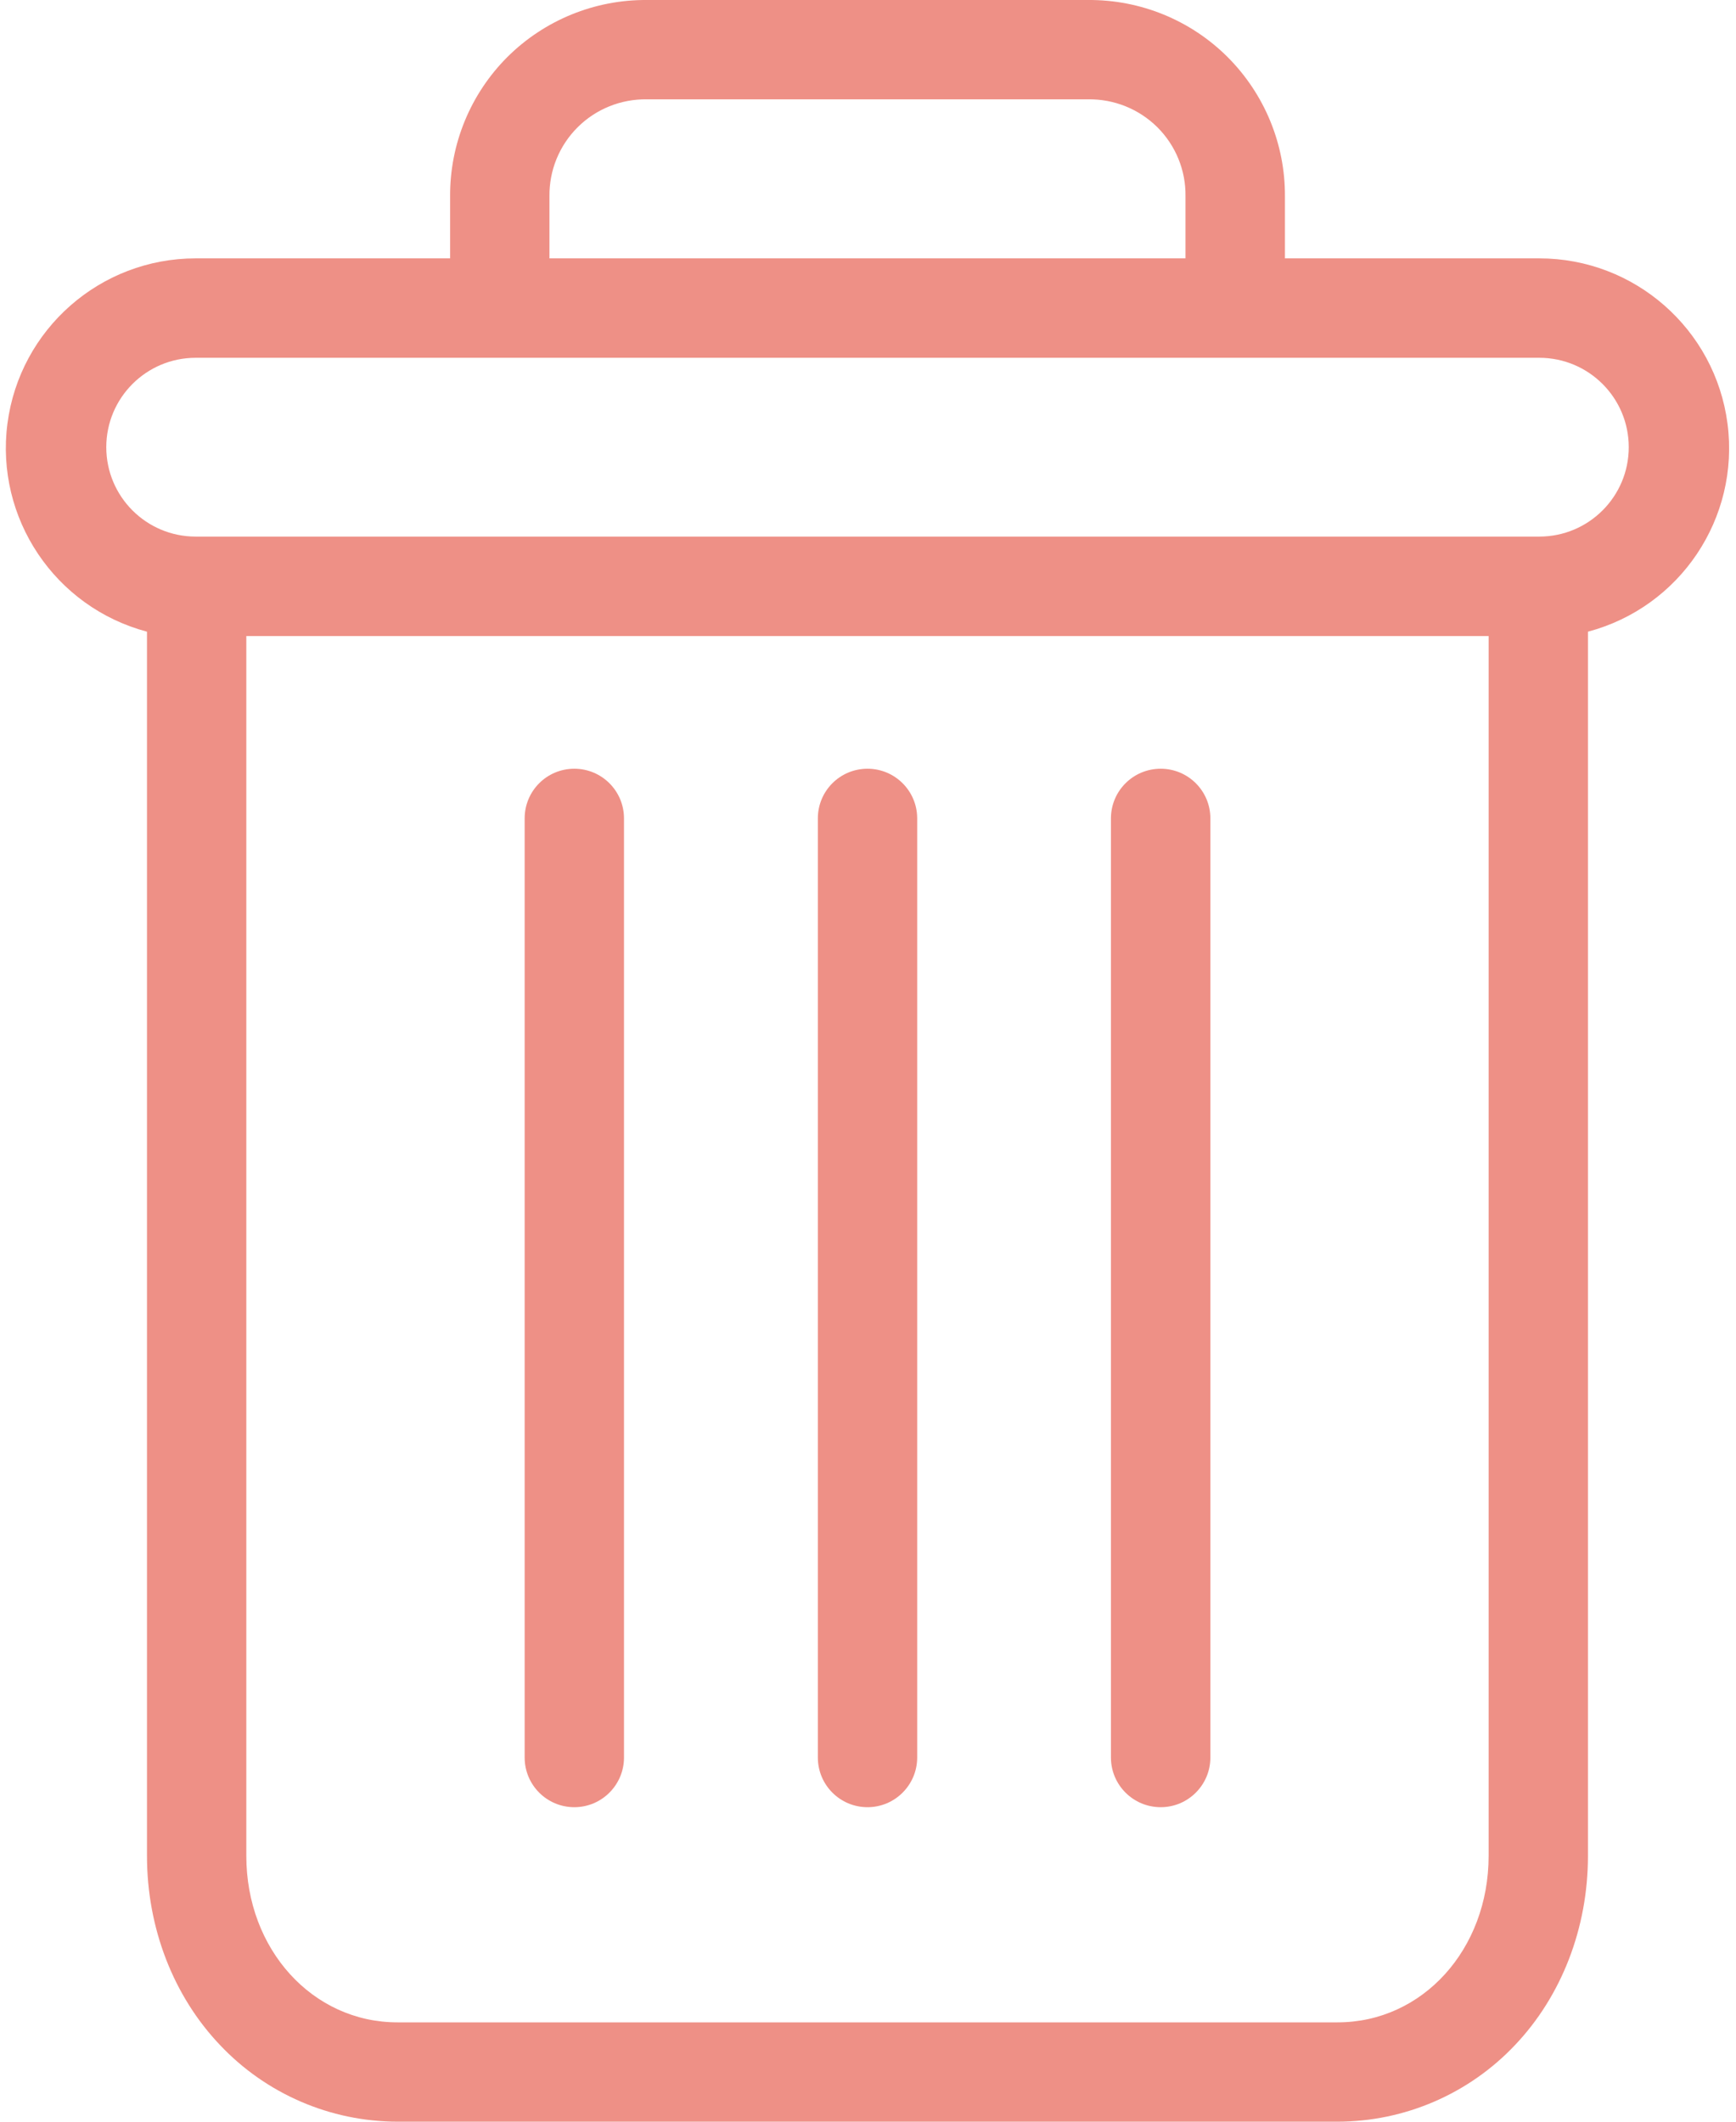 <svg width="18" height="22" viewBox="0 0 18 22" fill="none" xmlns="http://www.w3.org/2000/svg">
<path d="M12.035 7.971C11.75 7.971 11.519 8.201 11.519 8.486V18.224C11.519 18.508 11.75 18.739 12.035 18.739C12.319 18.739 12.55 18.508 12.55 18.224V8.486C12.55 8.201 12.319 7.971 12.035 7.971Z" fill="#EE9086"/>
<path d="M5.955 7.971C5.67 7.971 5.44 8.201 5.44 8.486V18.224C5.44 18.508 5.67 18.739 5.955 18.739C6.239 18.739 6.47 18.508 6.47 18.224V8.486C6.47 8.201 6.239 7.971 5.955 7.971Z" fill="#EE9086"/>
<path d="M1.524 6.55V19.244C1.524 19.994 1.799 20.698 2.28 21.204C2.758 21.711 3.424 21.999 4.121 22H13.869C14.566 21.999 15.232 21.711 15.71 21.204C16.19 20.698 16.465 19.994 16.465 19.244V6.55C17.421 6.296 18.04 5.373 17.912 4.393C17.784 3.413 16.949 2.679 15.96 2.679H13.323V2.035C13.326 1.494 13.111 0.974 12.728 0.591C12.345 0.209 11.824 -0.004 11.282 3.71782e-05H6.707C6.166 -0.004 5.645 0.209 5.261 0.591C4.878 0.974 4.664 1.494 4.667 2.035V2.679H2.029C1.04 2.679 0.205 3.413 0.077 4.393C-0.05 5.373 0.569 6.296 1.524 6.55ZM13.869 20.97H4.121C3.24 20.97 2.554 20.213 2.554 19.244V6.595H15.435V19.244C15.435 20.213 14.75 20.97 13.869 20.97ZM5.697 2.035C5.694 1.767 5.799 1.509 5.99 1.319C6.18 1.13 6.439 1.026 6.707 1.03H11.282C11.551 1.026 11.809 1.13 12 1.319C12.19 1.508 12.296 1.767 12.292 2.035V2.679H5.697V2.035ZM2.029 3.71H15.96C16.473 3.71 16.888 4.125 16.888 4.637C16.888 5.149 16.473 5.564 15.96 5.564H2.029C1.517 5.564 1.102 5.149 1.102 4.637C1.102 4.125 1.517 3.71 2.029 3.71Z" fill="#EE9086"/>
<path d="M8.995 7.971C8.71 7.971 8.48 8.201 8.48 8.486V18.224C8.48 18.508 8.71 18.739 8.995 18.739C9.279 18.739 9.51 18.508 9.51 18.224V8.486C9.51 8.201 9.279 7.971 8.995 7.971Z" fill="#EE9086"/>
</svg>
